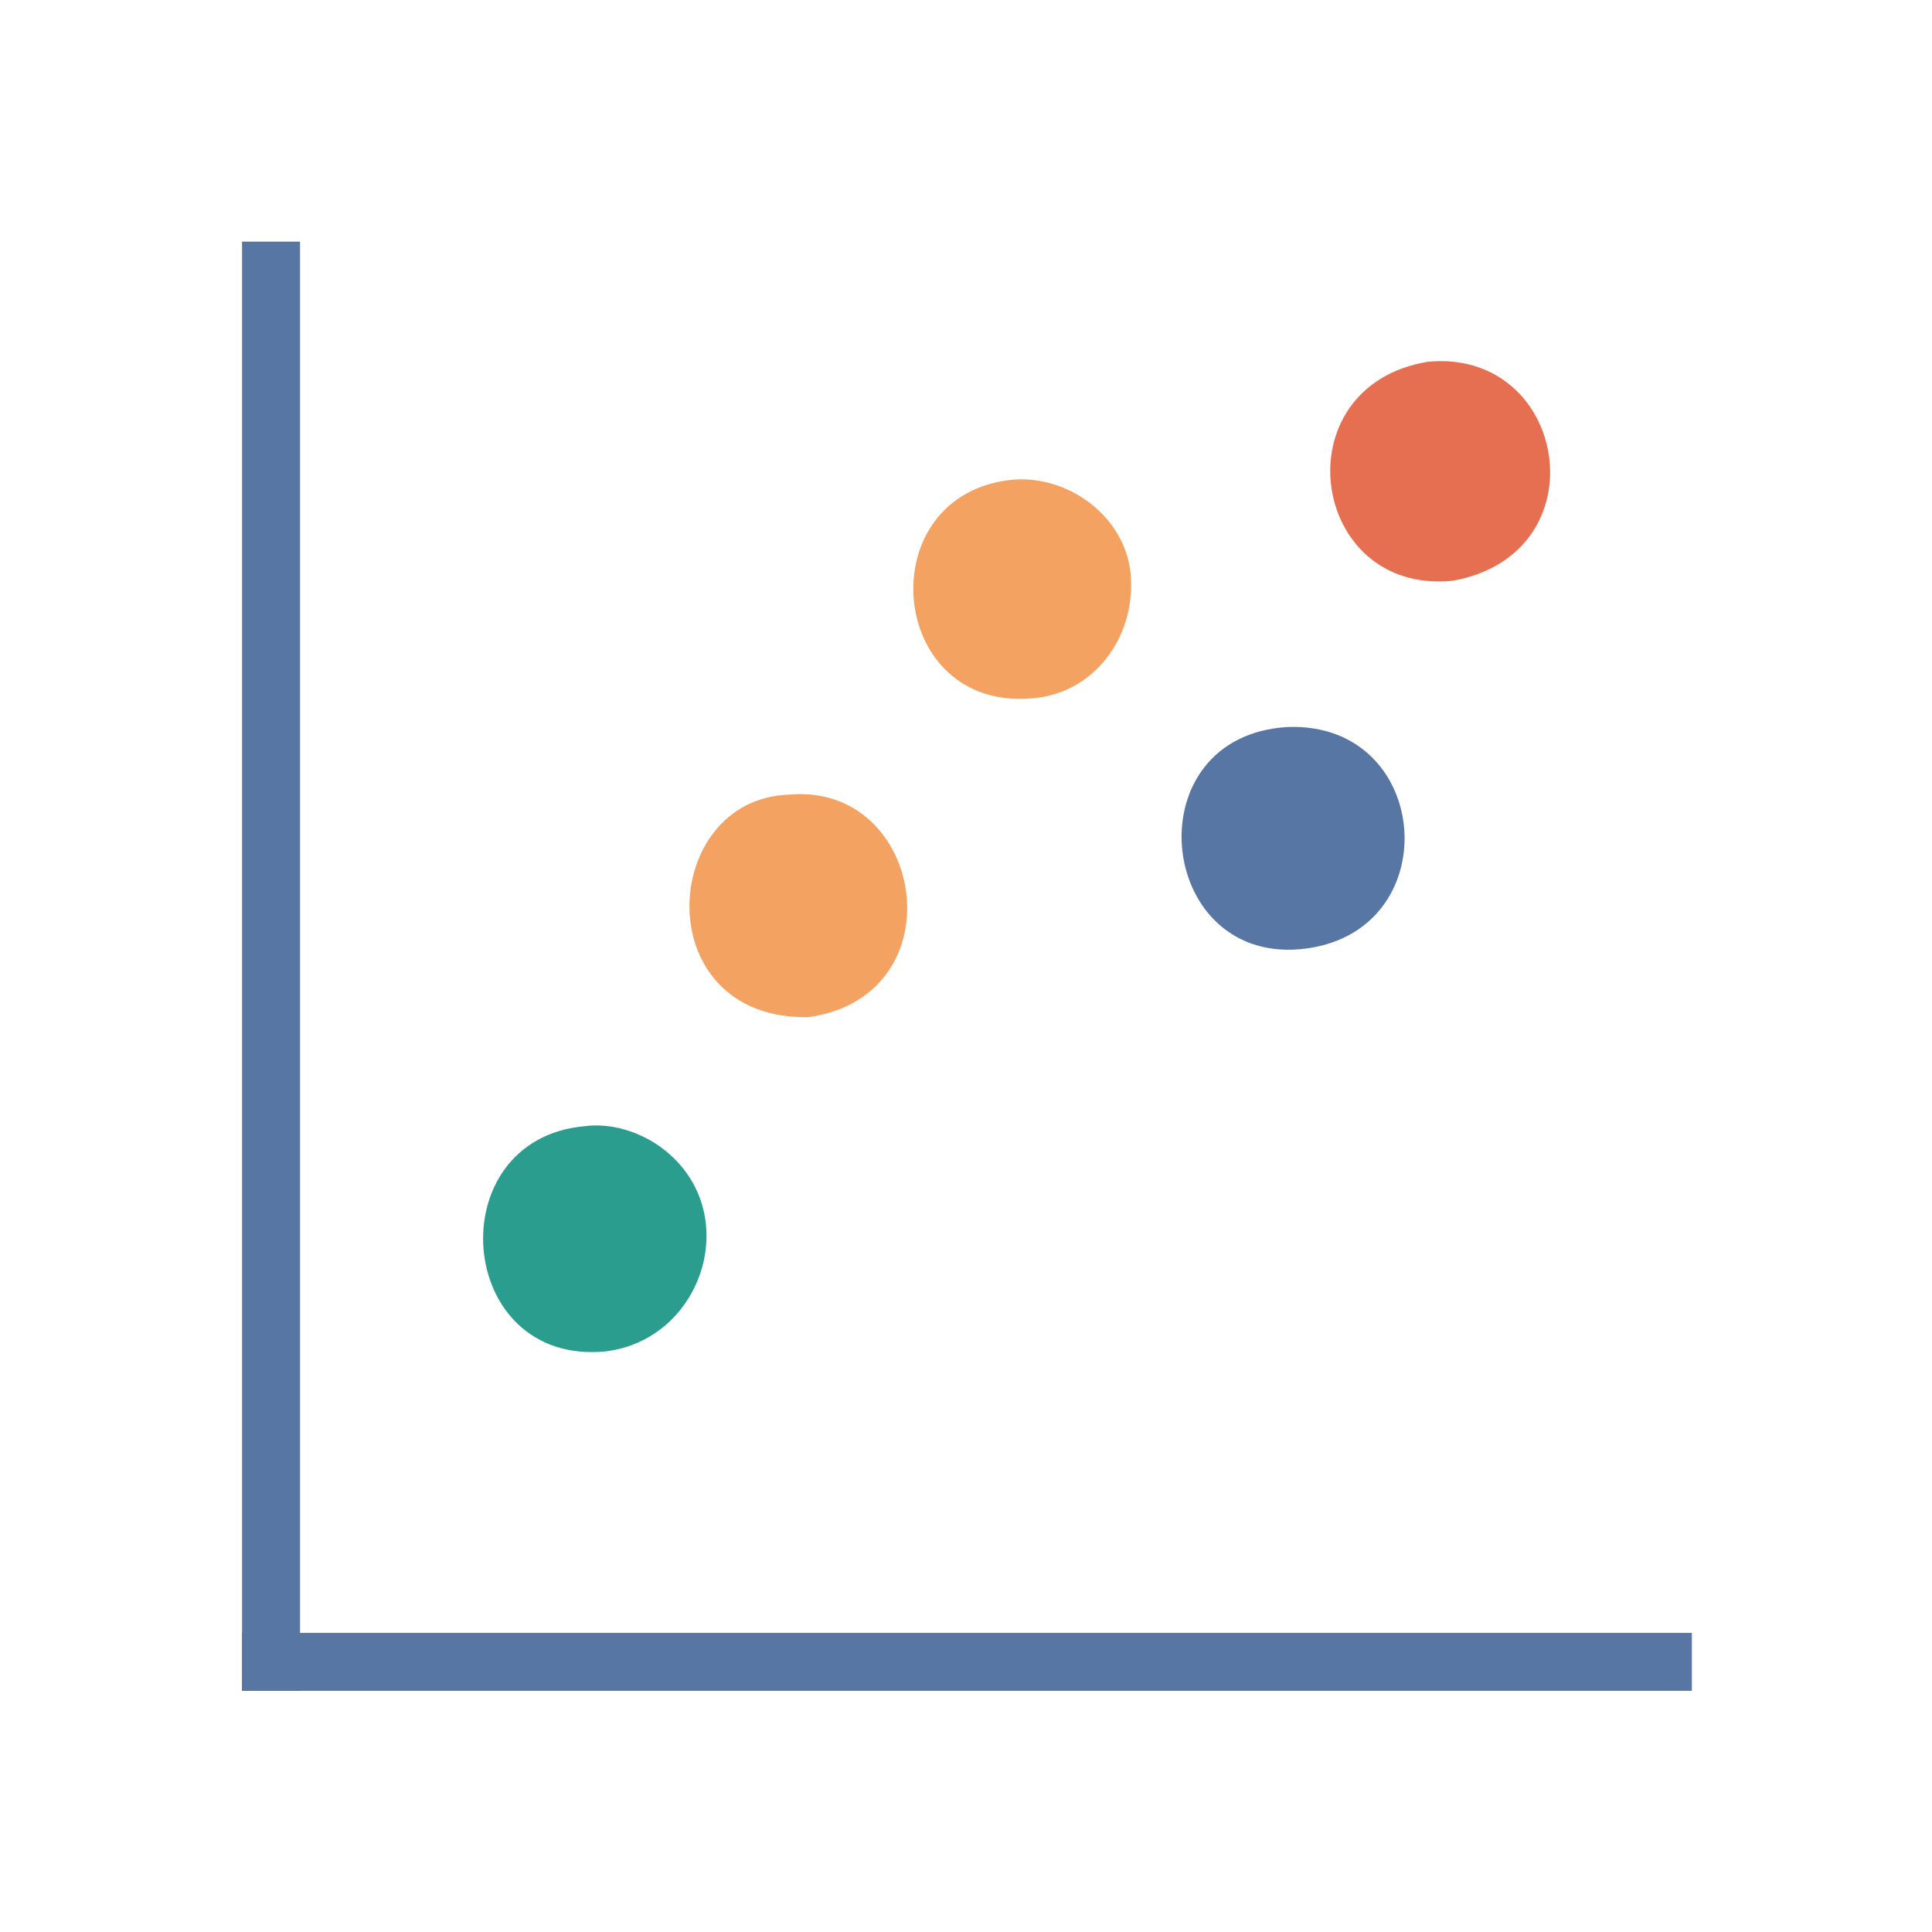 <?xml version="1.0" encoding="UTF-8" standalone="no"?>
<svg
   width="200"
   height="200"
   xml:space="preserve"
   overflow="hidden"
   version="1.1"
   id="svg4"
   sodipodi:docname="scatter-plot.svg"
   inkscape:version="1.3.2 (091e20e, 2023-11-25, custom)"
   xmlns:inkscape="http://www.inkscape.org/namespaces/inkscape"
   xmlns:sodipodi="http://sodipodi.sourceforge.net/DTD/sodipodi-0.dtd"
   xmlns="http://www.w3.org/2000/svg"
   xmlns:svg="http://www.w3.org/2000/svg"><defs
     id="defs4" /><sodipodi:namedview
     id="namedview4"
     pagecolor="#ffffff"
     bordercolor="#666666"
     borderopacity="1.0"
     inkscape:showpageshadow="2"
     inkscape:pageopacity="0.0"
     inkscape:pagecheckerboard="true"
     inkscape:deskcolor="#d1d1d1"
     showguides="true"
     inkscape:zoom="2.8284271"
     inkscape:cx="327.03689"
     inkscape:cy="52.149125"
     inkscape:window-width="3840"
     inkscape:window-height="2054"
     inkscape:window-x="3829"
     inkscape:window-y="-11"
     inkscape:window-maximized="1"
     inkscape:current-layer="g4"><sodipodi:guide
       position="0,175"
       orientation="0,1"
       id="guide4"
       inkscape:locked="false"
       inkscape:label=""
       inkscape:color="rgb(0,134,229)" /><sodipodi:guide
       position="0,25"
       orientation="0,1"
       id="guide5"
       inkscape:locked="false"
       inkscape:label=""
       inkscape:color="rgb(0,134,229)" /><sodipodi:guide
       position="25,200"
       orientation="-1,0"
       id="guide6"
       inkscape:locked="false"
       inkscape:label=""
       inkscape:color="rgb(0,134,229)" /><sodipodi:guide
       position="175,200"
       orientation="-1,0"
       id="guide7"
       inkscape:locked="false"
       inkscape:label=""
       inkscape:color="rgb(0,134,229)" /></sodipodi:namedview><g
     id="g16"
     style="overflow:hidden;fill:#2a9d8f;fill-opacity:1"
     transform="matrix(1.38,0,0,1.38,-294.084,-8.389)"
     inkscape:label="g16"><g
       transform="matrix(0.964,0,0,0.962,185.804,-169.13)"
       id="g4"
       style="overflow:hidden;fill:#2a9d8f;fill-opacity:1"><path
         d="m 107.212,219.526 c 4.387,-0.31 8.758,2.99 9.102,7.503 0.36,4.715 -2.786,9.169 -7.679,9.557 -11.386,0.997 -12.709,-16.048 -1.423,-17.06 z"
         fill="#f4a261"
         id="path1"
         style="stroke-width:0.933" /><path
         d="m 139.407,210.341 c 10.951,-1.066 13.603,15.007 1.936,17.077 -11.125,1.105 -13.396,-15.154 -1.936,-17.077 z"
         fill="#e76f51"
         id="path2"
         style="stroke-width:0.933" /><path
         d="m 89.733,244.093 c 10.61,-0.946 13.182,15.68 1.512,17.352 -12.552,0.239 -11.674,-17.032 -1.512,-17.352 z"
         fill="#f4a261"
         id="path3"
         style="stroke-width:0.933" /><path
         d="m 128.534,238.82 c 11.362,-0.41 12.478,16.223 1.006,17.322 l -0.116,0.01 c -11.205,0.929 -12.854,-16.655 -0.891,-17.332 z"
         fill="#5776a3"
         id="path4"
         style="stroke-width:0.933" /><path
         d="m 73.794,269.949 c 2.127,-0.291 4.458,0.479 6.138,1.779 6.324,4.892 3.119,14.881 -4.51,15.782 -11.703,1.129 -13.019,-16.518 -1.628,-17.561 z"
         fill="#2a9d8f"
         id="path5"
         style="stroke-width:0.933" /><rect
         style="fill:#5776a3;fill-opacity:1;stroke-width:0.754"
         id="rect19"
         width="4.513"
         height="113.003"
         x="47.155"
         y="200.972" /><rect
         style="overflow:hidden;fill:#5776a3;fill-opacity:1;stroke-width:0.754"
         id="rect19-8"
         width="4.52"
         height="112.818"
         x="-313.976"
         y="47.155"
         transform="rotate(-90)" /></g></g></svg>
